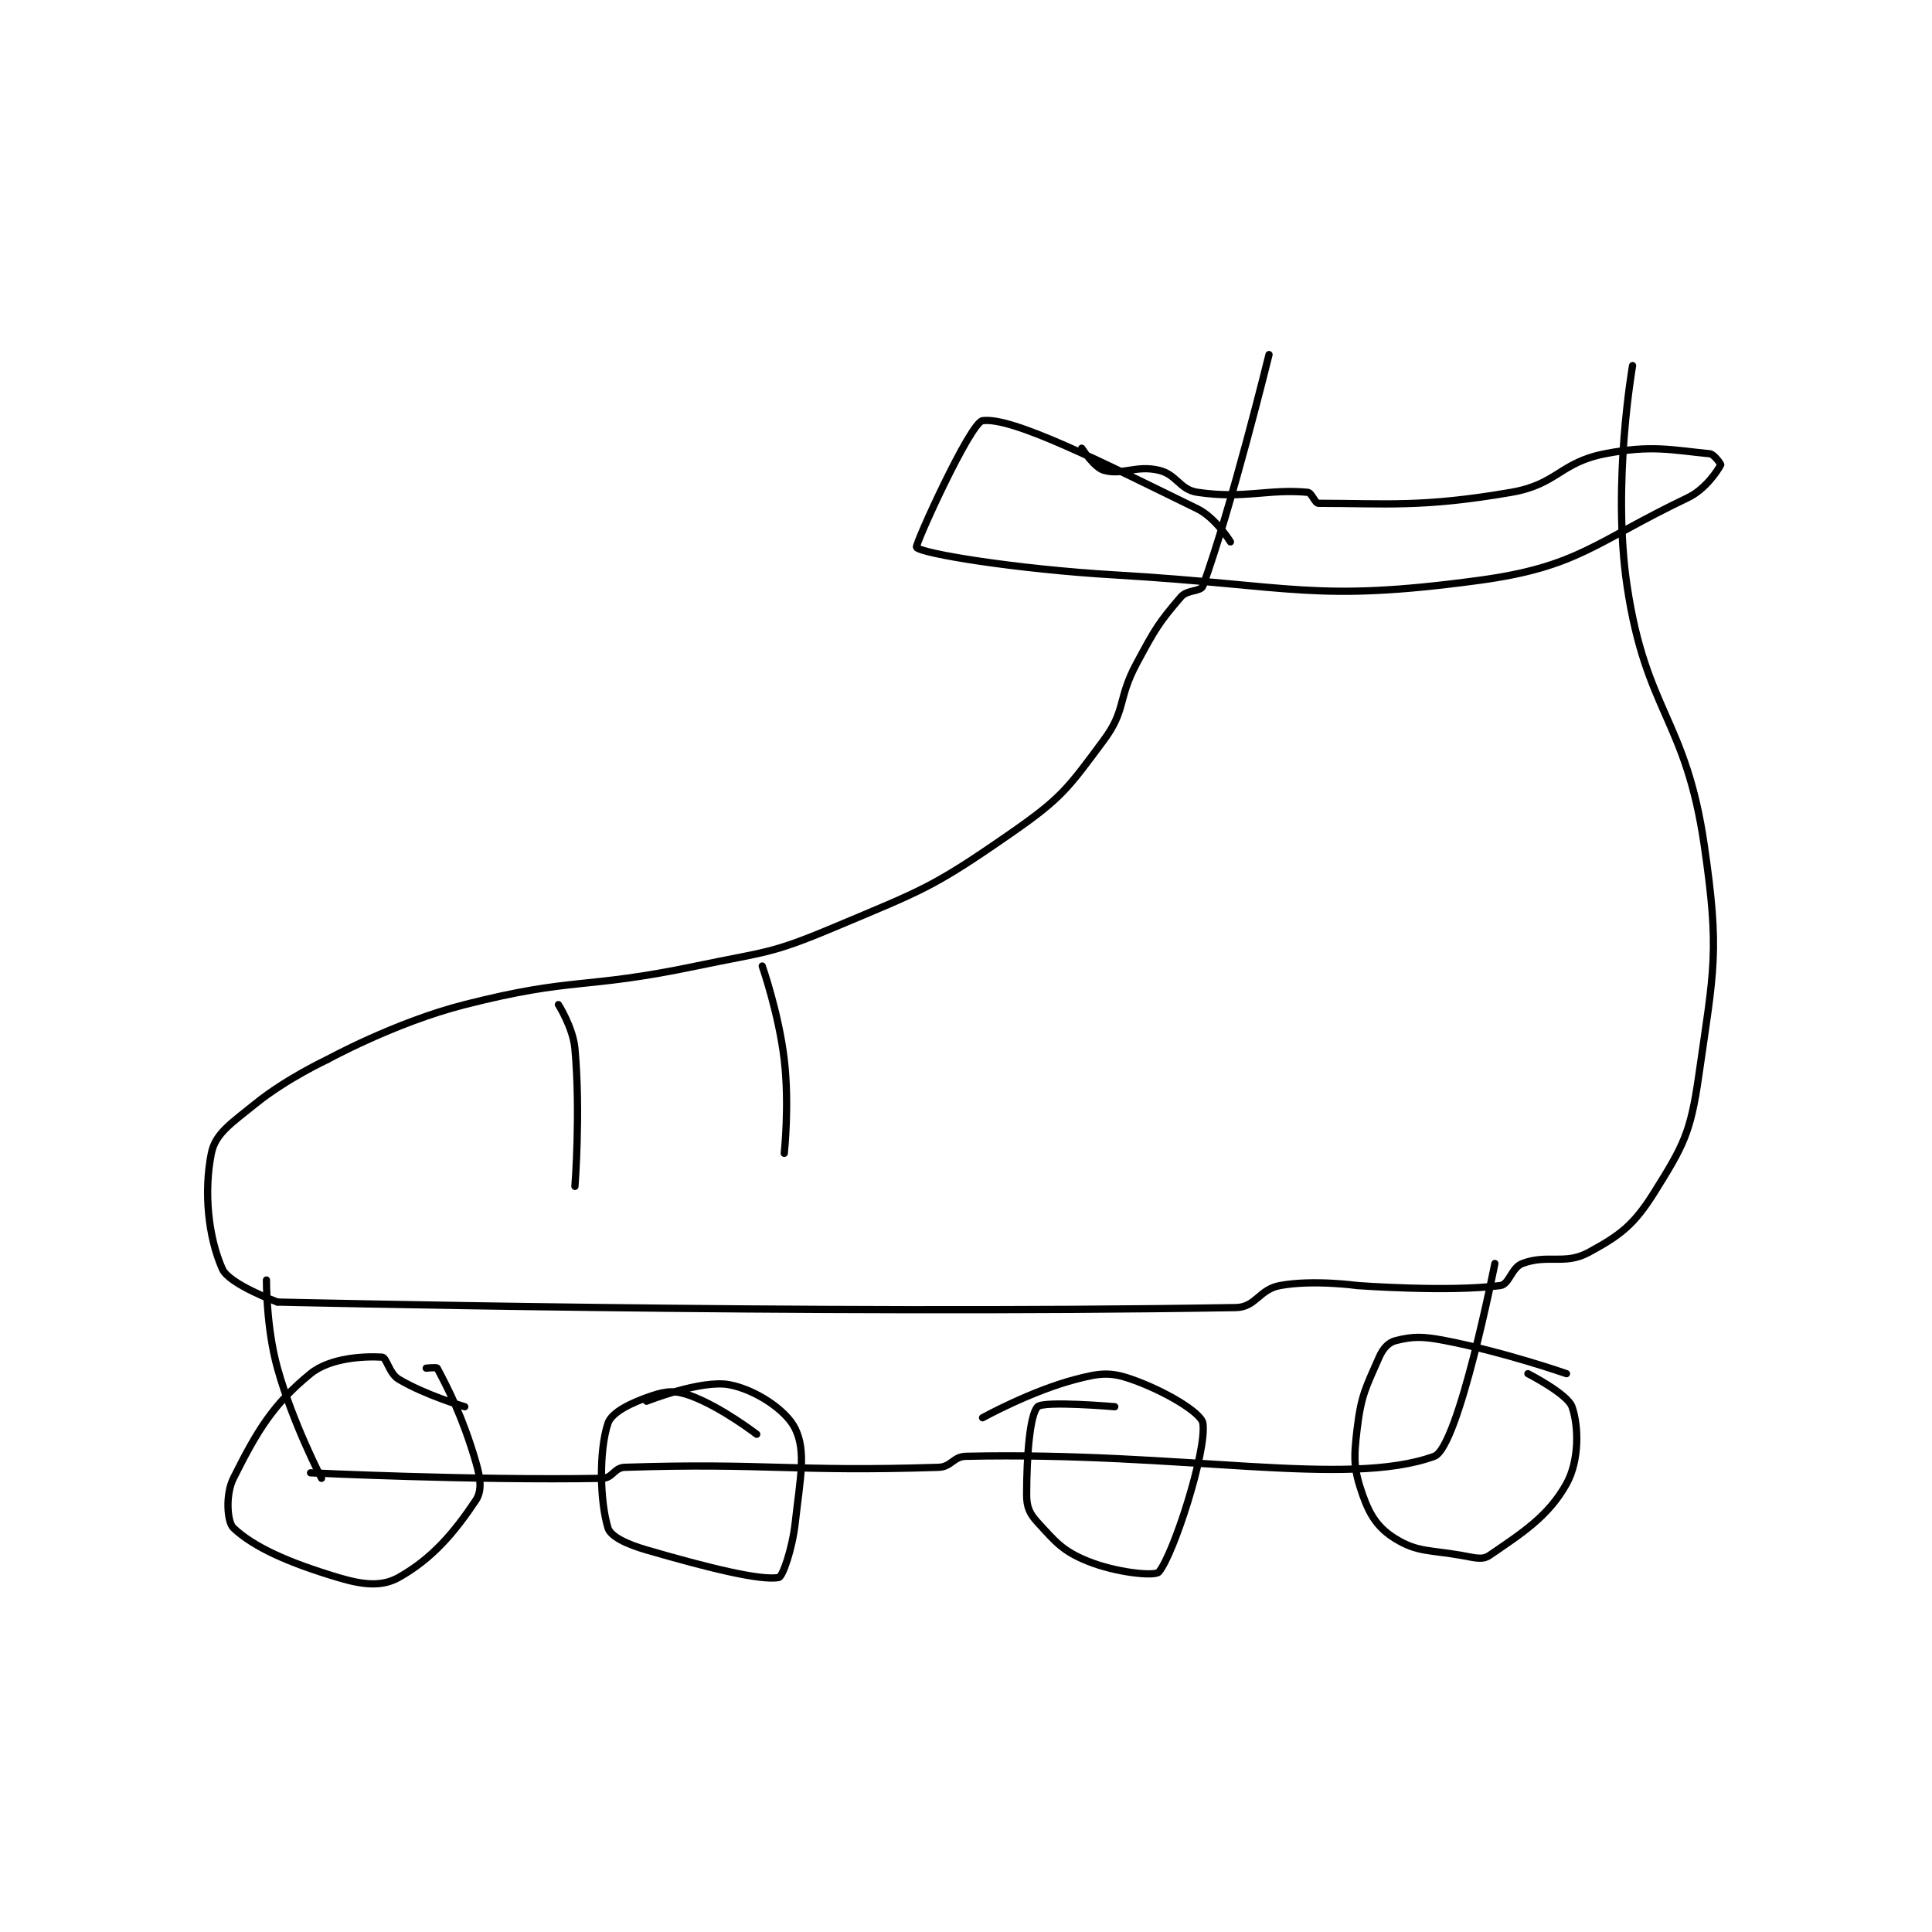 <?xml version="1.0" encoding="utf-8"?>
<!DOCTYPE svg PUBLIC "-//W3C//DTD SVG 1.1//EN" "http://www.w3.org/Graphics/SVG/1.1/DTD/svg11.dtd">
<svg viewBox="0 0 800 800" preserveAspectRatio="xMinYMin meet" xmlns="http://www.w3.org/2000/svg" version="1.1">
<g fill="none" stroke="black" stroke-linecap="round" stroke-linejoin="round" stroke-width="1.315">
<g transform="translate(87.52,146.823) scale(2.281) translate(-80,-113.417)">
<path id="0" d="M272 113.417 C272 113.417 265.227 141.043 260 155.417 C259.611 156.488 257.17 156.051 256 157.417 C251.935 162.159 251.347 163.201 248 169.417 C244.464 175.984 246.105 177.884 242 183.417 C235.412 192.296 234.298 193.965 225 200.417 C210.859 210.229 209.249 210.575 193 217.417 C181.403 222.3 180.604 221.783 168 224.417 C147.299 228.742 146.092 226.319 126 231.417 C113.361 234.624 101 241.417 101 241.417 "/>
<path id="1" d="M101 241.417 C101 241.417 93.636 244.855 88 249.417 C83.577 252.997 80.72 254.816 80 258.417 C78.601 265.414 79.422 273.615 82 279.417 C83.23 282.185 92 285.417 92 285.417 "/>
<path id="2" d="M92 285.417 C92 285.417 188.184 287.699 266 286.417 C269.608 286.357 270.21 283.106 274 282.417 C280.079 281.311 288 282.417 288 282.417 "/>
<path id="3" d="M288 282.417 C288 282.417 304.694 283.657 314 282.417 C315.623 282.2 316.017 279.16 318 278.417 C322.596 276.693 325.728 278.731 330 276.417 C335.865 273.24 338.272 271.381 342 265.417 C347.239 257.034 348.538 254.654 350 244.417 C352.783 224.933 353.849 221.921 351 202.417 C347.661 179.561 340.414 178.263 337 155.417 C334.229 136.871 338 115.417 338 115.417 "/>
<path id="4" d="M126 304.417 C126 304.417 118.778 302.283 114 299.417 C112.28 298.385 111.799 295.467 111 295.417 C107.852 295.22 101.59 295.491 98 298.417 C91.147 304 88.236 308.945 84 317.417 C82.534 320.349 82.855 325.332 84 326.417 C87.698 329.92 93.981 332.711 103 335.417 C107.572 336.788 110.95 337.125 114 335.417 C120.056 332.025 124.077 327.301 128 321.417 C129.177 319.651 128.871 317.404 128 314.417 C125.63 306.291 123.04 301.271 121 297.417 C120.896 297.22 119 297.417 119 297.417 "/>
<path id="5" d="M179 309.417 C179 309.417 172.574 304.47 167 302.417 C164.324 301.431 162.689 301.52 160 302.417 C156.286 303.655 152.673 305.398 152 307.417 C150.332 312.42 150.519 321.551 152 326.417 C152.478 327.987 155.418 329.377 159 330.417 C170.171 333.66 179.711 336.026 183 335.417 C183.691 335.289 185.457 330.307 186 325.417 C186.894 317.371 188.004 312.591 186 308.417 C184.378 305.038 178.748 301.296 174 300.417 C168.913 299.475 159 303.417 159 303.417 "/>
<path id="6" d="M244 304.417 C244 304.417 231.106 303.311 230 304.417 C228.579 305.838 228 313.384 228 320.417 C228 322.615 228.523 323.805 230 325.417 C233.296 329.013 234.541 330.592 239 332.417 C244.194 334.541 251.293 335.259 252 334.417 C254.674 331.233 260.719 312.45 260 307.417 C259.726 305.498 253.034 301.515 247 299.417 C243.177 298.087 241.339 298.292 237 299.417 C228.837 301.533 220 306.417 220 306.417 "/>
<path id="7" d="M326 298.417 C326 298.417 314.773 294.502 304 292.417 C299.814 291.606 298.086 291.645 295 292.417 C293.714 292.738 292.702 293.811 292 295.417 C289.597 300.908 288.741 302.242 288 308.417 C287.347 313.859 287.358 315.725 289 320.417 C290.343 324.254 291.874 326.506 295 328.417 C298.972 330.844 301.104 330.376 307 331.417 C309.353 331.832 310.722 332.291 312 331.417 C317.853 327.412 322.697 324.363 326 318.417 C328.314 314.251 328.264 308.029 327 304.417 C326.185 302.088 319 298.417 319 298.417 "/>
<path id="8" d="M98 316.417 C98 316.417 127.454 317.83 151 317.417 C152.793 317.385 153.178 315.476 155 315.417 C180.543 314.579 185.53 316.271 212 315.417 C214.352 315.341 214.656 313.469 217 313.417 C256.495 312.539 286.155 319.194 302 313.417 C306.429 311.802 313 278.417 313 278.417 "/>
<path id="9" d="M100 317.417 C100 317.417 94.773 307.398 92 297.417 C89.934 289.981 90 281.417 90 281.417 "/>
<path id="10" d="M143 231.417 C143 231.417 145.65 235.571 146 239.417 C147.056 251.037 146 264.417 146 264.417 "/>
<path id="11" d="M180 224.417 C180 224.417 183.013 233.028 184 241.417 C184.96 249.579 184 258.417 184 258.417 "/>
<path id="12" d="M265 147.417 C265 147.417 262.331 143.045 259 141.417 C241.54 132.881 225.379 124.678 220 125.417 C217.785 125.721 207.654 148.013 208 148.417 C208.976 149.555 226.052 152.361 244 153.417 C276.668 155.338 280.05 158.448 310 154.417 C328.197 151.967 331.098 147.483 348 139.417 C351.317 137.833 353.55 134.317 354 133.417 C354.05 133.317 352.791 131.492 352 131.417 C345.141 130.763 341.477 129.768 333 131.417 C324.808 133.01 324.361 136.97 316 138.417 C299.774 141.225 293.137 140.417 281 140.417 C280.306 140.417 279.788 138.488 279 138.417 C271.774 137.76 267.538 139.682 259 138.417 C255.759 137.936 255.283 135.189 252 134.417 C247.866 133.444 245.368 135.379 242 134.417 C240.268 133.922 238 130.417 238 130.417 "/>
</g>
</g>
</svg>
